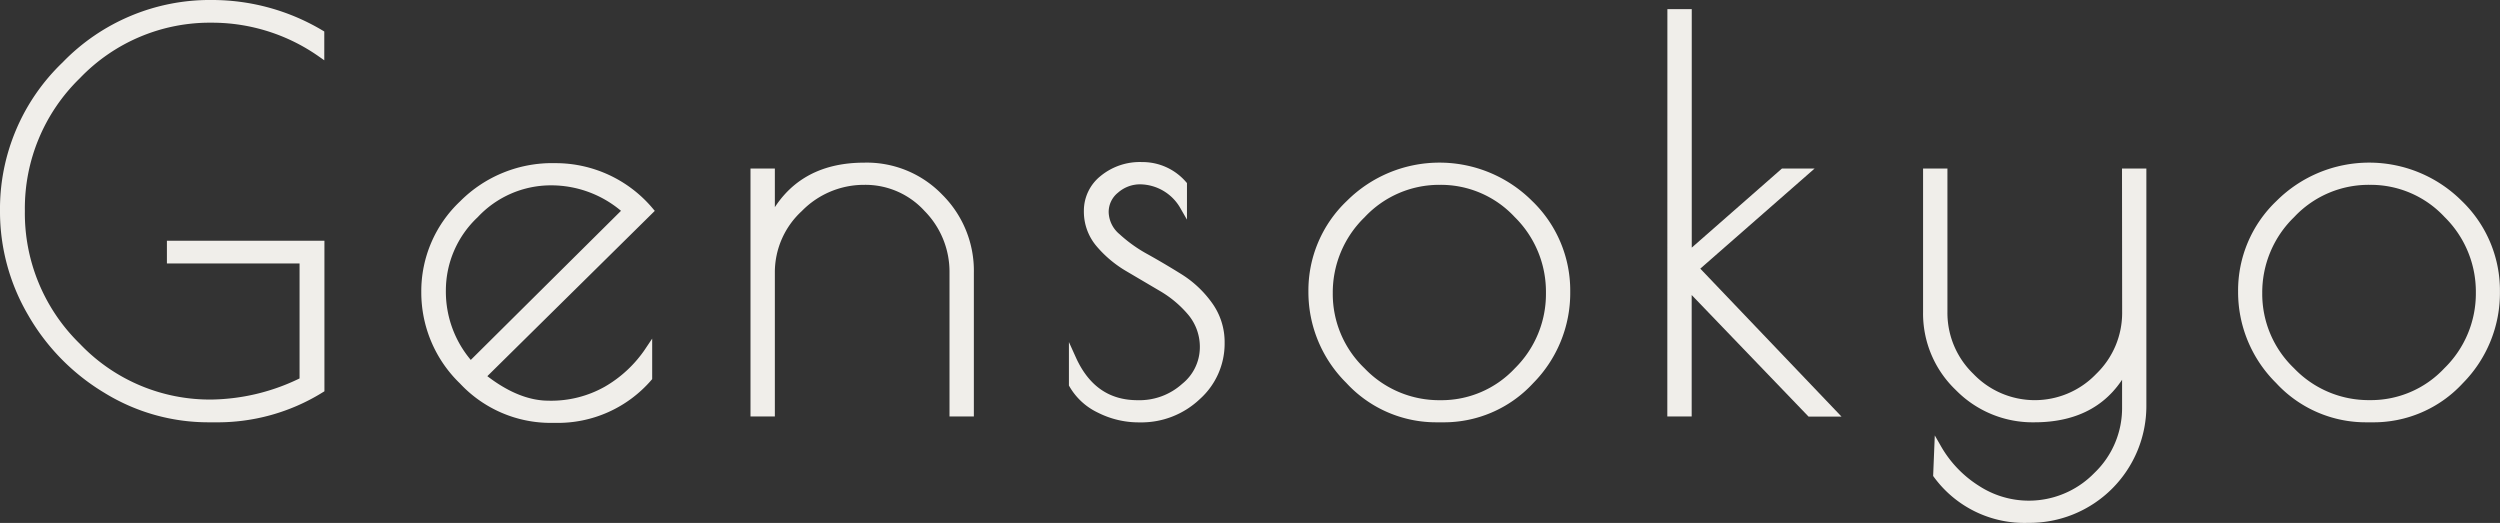 <svg xmlns="http://www.w3.org/2000/svg" viewBox="0 0 345.84 72.34">
  <rect x="0" y="0" width="345.84" height="72.34" fill="#333333" stroke="none"/>
  <defs>
    <style>
      .cls-1 {
        fill: #F0EEEA;
        stroke: #F0EEEA;
        stroke-miterlimit: 10;
      }
    </style>
  </defs>
  <title>progolue-title-part2_1</title>
  <g id="图层_2" data-name="图层 2">
    <g id="图层_1-2" data-name="图层 1">
      <g>
        <path class="cls-1" d="M23.59,35.95V33.8H44.38V53.85a27.07,27.07,0,0,1-14.65,4.07h-.81a26.9,26.9,0,0,1-14.21-4A29.36,29.36,0,0,1,4.31,43.31,27.8,27.8,0,0,1,.5,29.21,27.57,27.57,0,0,1,9,9,27.83,27.83,0,0,1,29.36.5a29.35,29.35,0,0,1,15,4.14V7.38a26.18,26.18,0,0,0-15-4.74,25.38,25.38,0,0,0-18.65,7.81A25.6,25.6,0,0,0,2.94,29.17a25.72,25.72,0,0,0,7.77,18.76,25.31,25.31,0,0,0,18.65,7.84,29.17,29.17,0,0,0,12.58-3.11V35.95Z"/>
        <path class="cls-1" d="M76.94,58h-.67A16.65,16.65,0,0,1,64,52.71a17,17,0,0,1-5.22-12.32A16.58,16.58,0,0,1,64,28.21a17.45,17.45,0,0,1,12.8-5.14,17.06,17.06,0,0,1,13.1,6.07L66.66,52.08q4.81,3.85,9.25,3.85a15.58,15.58,0,0,0,8-2,17.5,17.5,0,0,0,5.81-5.44v3.77A16.59,16.59,0,0,1,76.94,58Zm-.78-32.86a14.35,14.35,0,0,0-10.43,4.55,14.4,14.4,0,0,0-4.55,10.47A15.16,15.16,0,0,0,65.1,50.52L86.64,29.14A15.5,15.5,0,0,0,76.17,25.14Z"/>
        <path class="cls-1" d="M106.69,57.11h-2.37V23.81h2.37v6.73Q110.46,23,119.57,23A14,14,0,0,1,130,27.29a14.33,14.33,0,0,1,4.22,10.43V57.11h-2.37V37.72a12.46,12.46,0,0,0-3.59-8.88,11.56,11.56,0,0,0-8.69-3.77,12.52,12.52,0,0,0-9,3.77,12,12,0,0,0-3.88,8.88Z"/>
        <path class="cls-1" d="M157.75,25a5.1,5.1,0,0,0-3.4,1.26,3.92,3.92,0,0,0-1.48,3.11,4.6,4.6,0,0,0,1.67,3.4,20.17,20.17,0,0,0,4,2.85q2.33,1.3,4.7,2.78a14.36,14.36,0,0,1,4,3.77,8.73,8.73,0,0,1,1.67,5.25,9.8,9.8,0,0,1-3.29,7.44,11.25,11.25,0,0,1-8,3.07,12,12,0,0,1-5.51-1.29,8.47,8.47,0,0,1-3.74-3.44V49.64q2.81,6.22,9,6.22a9.31,9.31,0,0,0,6.48-2.37,7,7,0,0,0,2.63-5.29,7.43,7.43,0,0,0-1.67-4.92,15.52,15.52,0,0,0-4-3.4l-4.7-2.77a15.46,15.46,0,0,1-4-3.33,6.87,6.87,0,0,1-1.67-4.59,5.64,5.64,0,0,1,2.11-4.44A8.05,8.05,0,0,1,158,22.92a7.45,7.45,0,0,1,5.7,2.59v3A7,7,0,0,0,157.75,25Z"/>
        <path class="cls-1" d="M186.61,52.63a17.19,17.19,0,0,1-5.11-12.32,16.58,16.58,0,0,1,5.18-12.17,17.64,17.64,0,0,1,24.9,0,16.69,16.69,0,0,1,5.14,12.21,17.24,17.24,0,0,1-5,12.32,16.28,16.28,0,0,1-12.21,5.25h-.67A16.38,16.38,0,0,1,186.61,52.63ZM214.36,40.5a15,15,0,0,0-4.48-10.84,14.43,14.43,0,0,0-10.69-4.59,14.61,14.61,0,0,0-10.77,4.63,15,15,0,0,0-4.55,10.84,14.72,14.72,0,0,0,4.55,10.77,14.76,14.76,0,0,0,10.8,4.55,14.4,14.4,0,0,0,10.69-4.55A14.94,14.94,0,0,0,214.36,40.5Z"/>
        <path class="cls-1" d="M231.16,1.76h2.37v33.6L246.7,23.81h3L234.49,37.13l19.09,20H250.4L233.52,39.57V57.11h-2.37Z"/>
        <path class="cls-1" d="M294.05,23.81h2.37V56.07a15.67,15.67,0,0,1-15.84,15.76,15,15,0,0,1-12.65-6.14l.15-3.7a16.15,16.15,0,0,0,5.44,5.66,13.14,13.14,0,0,0,16.54-1.85,12.91,12.91,0,0,0,4-9.51V50.67q-3.63,7.25-12.65,7.25a14.38,14.38,0,0,1-10.51-4.33,14.11,14.11,0,0,1-4.37-10.4V23.81h2.37V43.2a12.21,12.21,0,0,0,3.74,8.88,12.25,12.25,0,0,0,17.69,0,12.21,12.21,0,0,0,3.74-8.88Z"/>
        <path class="cls-1" d="M315.22,52.63a17.19,17.19,0,0,1-5.11-12.32,16.58,16.58,0,0,1,5.18-12.17,17.64,17.64,0,0,1,24.9,0,16.68,16.68,0,0,1,5.14,12.21,17.24,17.24,0,0,1-5,12.32,16.28,16.28,0,0,1-12.21,5.25h-.67A16.38,16.38,0,0,1,315.22,52.63ZM343,40.5a15,15,0,0,0-4.48-10.84,14.43,14.43,0,0,0-10.69-4.59A14.61,14.61,0,0,0,317,29.69a15,15,0,0,0-4.55,10.84A14.72,14.72,0,0,0,317,51.3a14.76,14.76,0,0,0,10.8,4.55,14.4,14.4,0,0,0,10.69-4.55A14.94,14.94,0,0,0,343,40.5Z"/>
      </g>
    </g>
  </g>
</svg>
